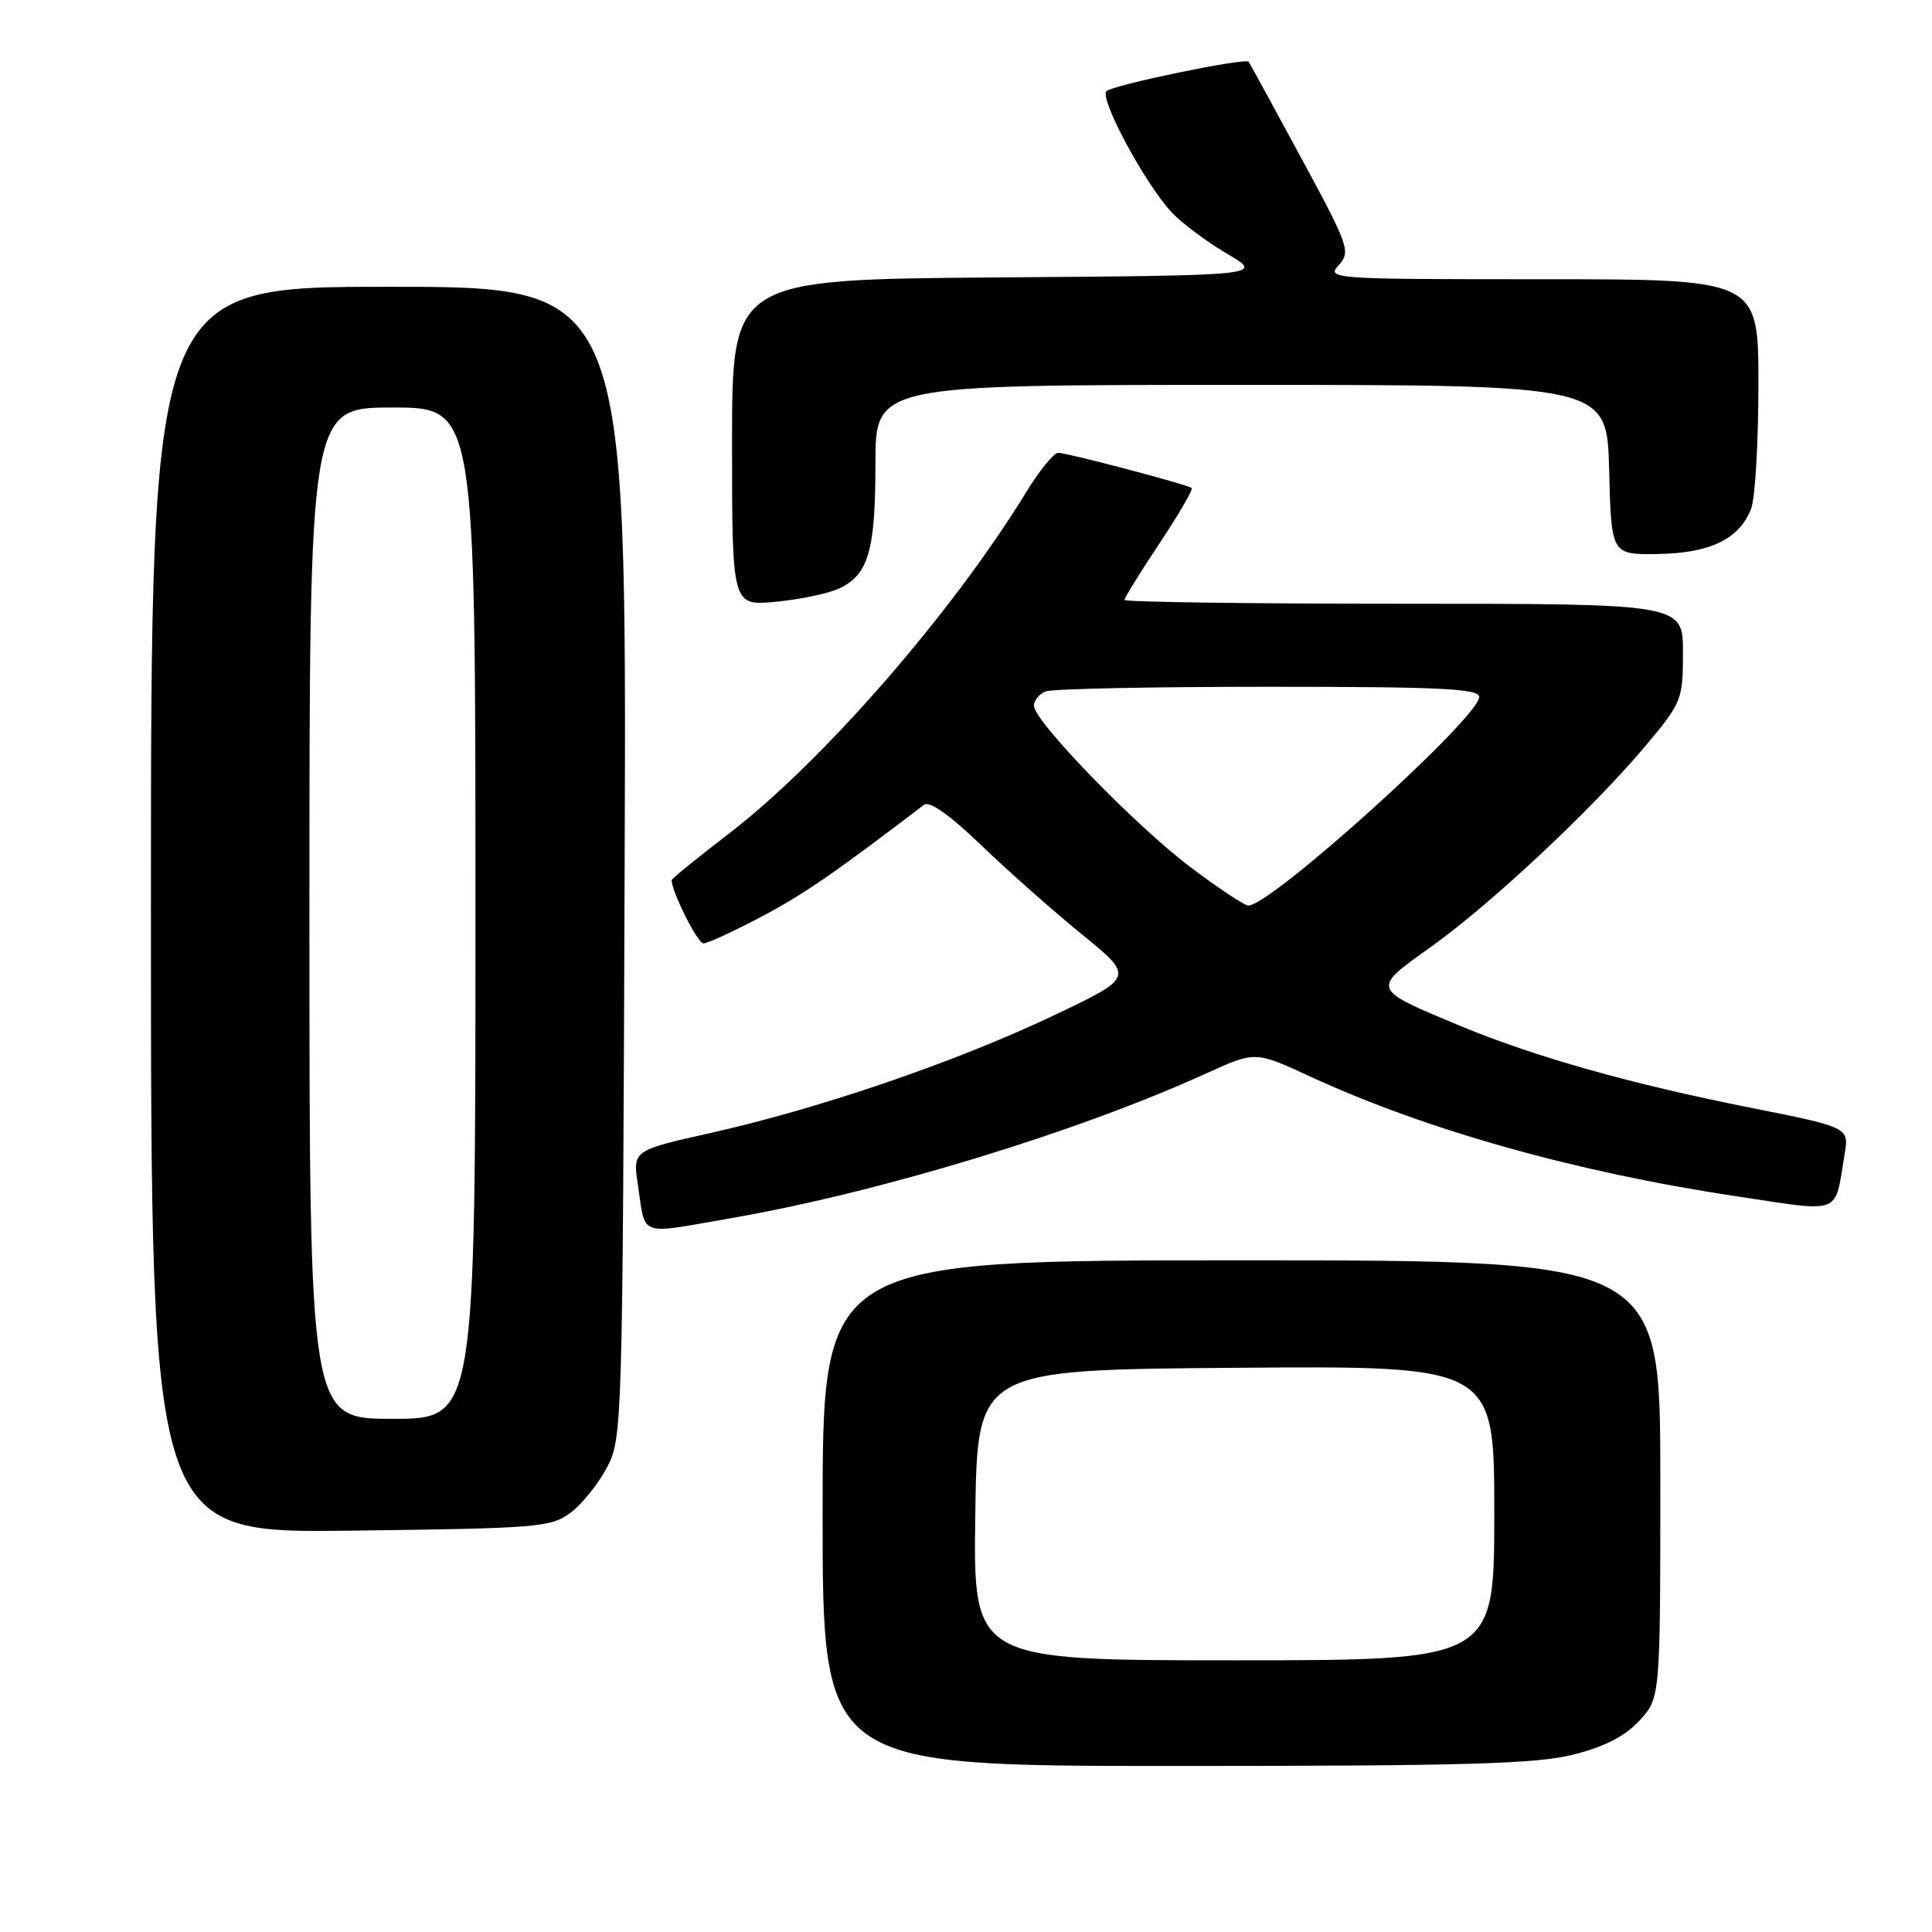 <?xml version="1.0" encoding="UTF-8" standalone="no"?>
<!DOCTYPE svg PUBLIC "-//W3C//DTD SVG 1.1//EN" "http://www.w3.org/Graphics/SVG/1.1/DTD/svg11.dtd" >
<svg xmlns="http://www.w3.org/2000/svg" xmlns:xlink="http://www.w3.org/1999/xlink" version="1.1" viewBox="0 0 256 256">
 <g >
 <path fill="currentColor"
d=" M 208.54 232.48 C 212.65 231.44 215.35 230.04 217.25 227.97 C 220.00 224.97 220.00 224.97 220.00 195.98 C 220.00 167.00 220.00 167.00 164.50 167.00 C 109.00 167.00 109.00 167.00 109.00 200.50 C 109.00 234.00 109.00 234.00 155.79 234.00 C 194.31 234.00 203.63 233.73 208.54 232.48 Z  M 75.61 200.44 C 77.12 199.31 79.29 196.61 80.43 194.44 C 82.46 190.57 82.50 189.14 82.77 114.25 C 83.04 38.00 83.04 38.00 51.52 38.00 C 20.00 38.00 20.00 38.00 20.00 120.57 C 20.00 203.15 20.00 203.15 46.43 202.82 C 71.27 202.52 73.02 202.38 75.61 200.44 Z  M 96.62 161.46 C 116.46 158.03 142.59 150.08 159.91 142.20 C 166.33 139.28 166.33 139.28 173.64 142.66 C 188.90 149.71 208.87 155.33 229.95 158.49 C 244.30 160.65 243.05 161.13 244.42 152.94 C 245.02 149.38 245.02 149.38 231.76 146.74 C 216.05 143.62 203.29 140.01 193.45 135.92 C 181.62 130.99 181.67 131.12 189.63 125.45 C 197.61 119.76 211.17 107.04 218.15 98.70 C 222.85 93.08 223.00 92.70 223.00 86.45 C 223.00 80.00 223.00 80.00 186.00 80.00 C 165.65 80.00 149.00 79.77 149.00 79.49 C 149.00 79.21 151.09 75.83 153.65 71.98 C 156.21 68.13 158.13 64.84 157.90 64.66 C 157.29 64.19 141.41 60.00 140.22 60.00 C 139.64 60.00 137.72 62.36 135.95 65.25 C 126.15 81.25 108.92 101.02 96.48 110.54 C 92.37 113.70 89.00 116.43 89.00 116.62 C 89.00 118.17 92.43 125.00 93.21 125.00 C 93.76 125.00 97.20 123.42 100.85 121.49 C 106.44 118.54 110.48 115.76 122.44 106.64 C 123.17 106.09 125.86 107.99 130.03 112.01 C 133.59 115.43 139.61 120.76 143.41 123.85 C 150.32 129.48 150.32 129.48 139.41 134.65 C 126.54 140.75 108.57 146.90 94.17 150.12 C 83.84 152.44 83.84 152.44 84.52 156.97 C 85.57 163.99 84.44 163.57 96.62 161.46 Z  M 111.14 78.00 C 115.07 76.19 116.00 73.01 116.00 61.45 C 116.00 51.00 116.00 51.00 164.47 51.00 C 212.93 51.00 212.93 51.00 213.22 62.25 C 213.50 73.50 213.50 73.50 219.69 73.41 C 226.62 73.30 230.52 71.40 232.04 67.38 C 232.57 66.00 233.00 58.60 233.00 50.93 C 233.00 37.00 233.00 37.00 204.35 37.00 C 176.39 37.00 175.73 36.95 177.39 35.13 C 179.00 33.34 178.75 32.64 172.39 20.88 C 168.71 14.07 165.59 8.36 165.45 8.18 C 165.01 7.63 147.55 11.24 146.62 12.07 C 145.61 12.97 151.67 24.28 155.23 28.11 C 156.54 29.53 159.84 32.00 162.56 33.60 C 167.50 36.50 167.50 36.50 132.25 36.76 C 97.00 37.03 97.00 37.03 97.00 58.65 C 97.00 80.28 97.00 80.28 102.75 79.74 C 105.91 79.45 109.69 78.66 111.14 78.00 Z  M 129.23 200.75 C 129.50 181.50 129.50 181.50 163.75 181.24 C 198.00 180.97 198.00 180.97 198.00 200.49 C 198.00 220.00 198.00 220.00 163.48 220.00 C 128.96 220.00 128.96 220.00 129.23 200.75 Z  M 41.00 121.00 C 41.00 54.00 41.00 54.00 52.00 54.00 C 63.00 54.00 63.00 54.00 63.00 121.00 C 63.00 188.00 63.00 188.00 52.00 188.00 C 41.00 188.00 41.00 188.00 41.00 121.00 Z  M 157.83 114.97 C 150.51 109.47 137.00 95.55 137.00 93.51 C 137.00 92.80 137.71 91.94 138.58 91.61 C 139.45 91.27 152.73 91.00 168.08 91.00 C 190.88 91.00 196.00 91.25 196.00 92.35 C 196.00 95.08 168.40 120.02 165.41 119.99 C 164.91 119.99 161.50 117.73 157.83 114.97 Z "/>
</g>
</svg>